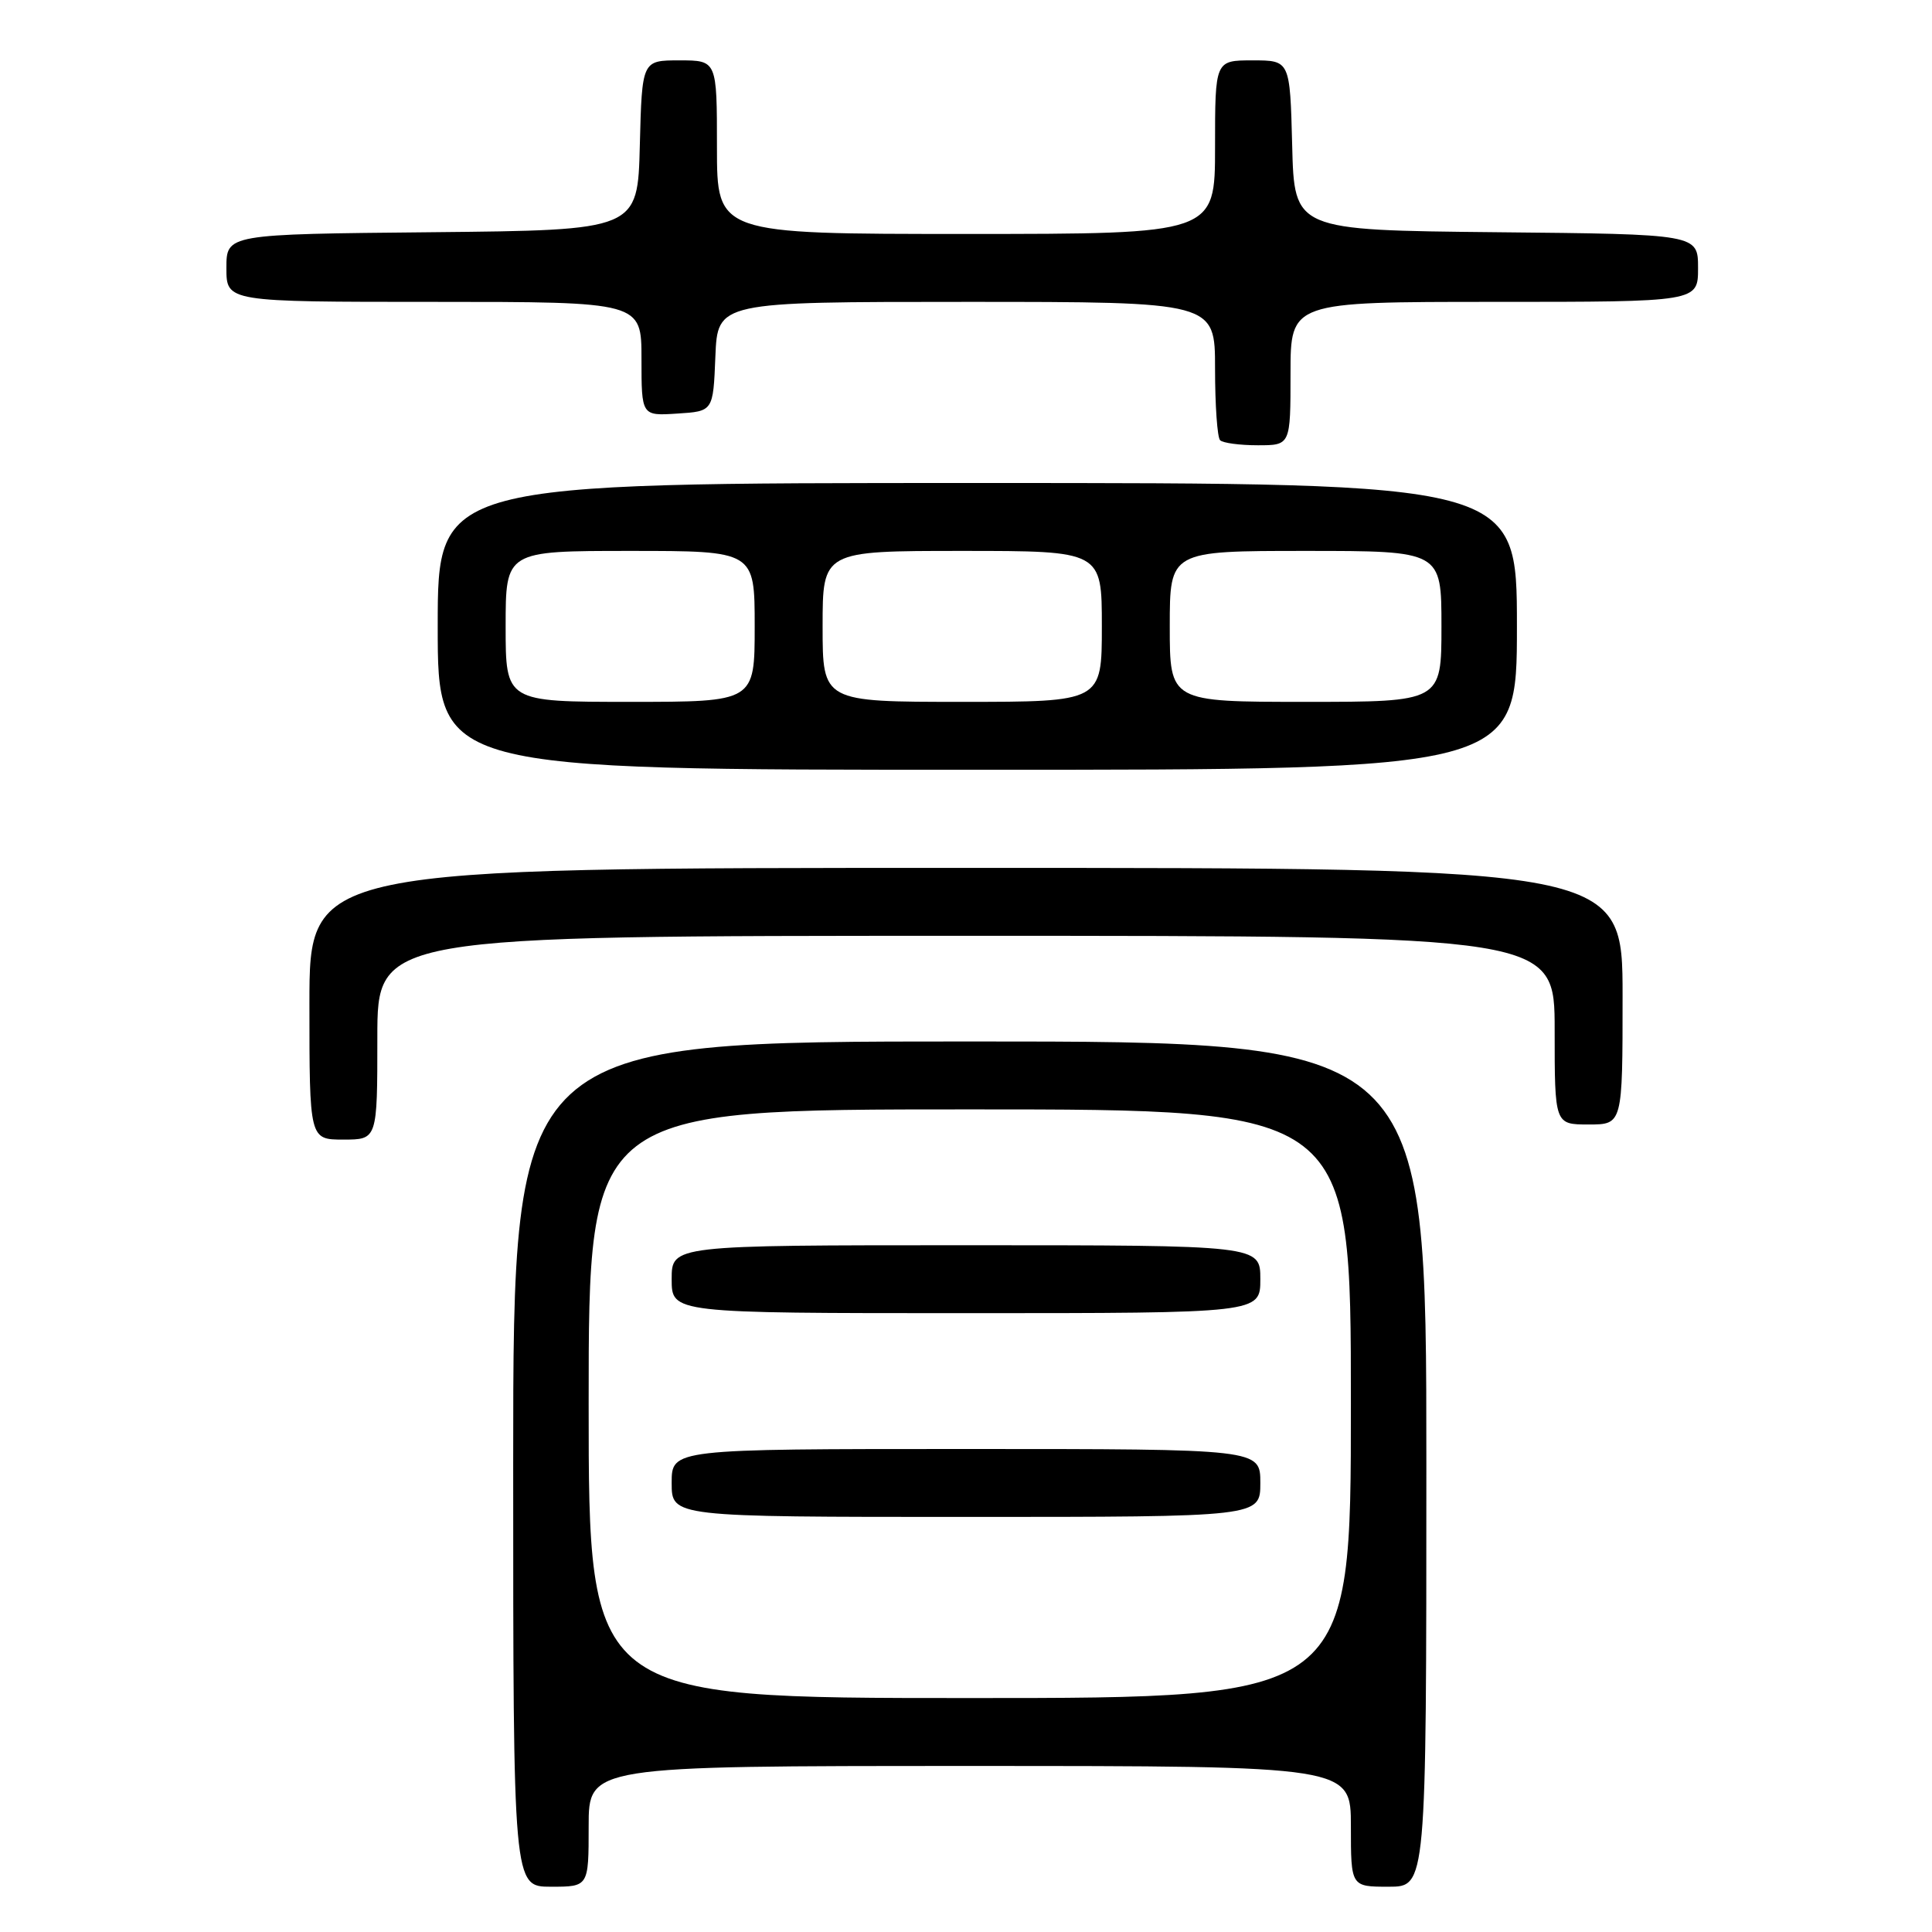 <?xml version="1.0" encoding="UTF-8" standalone="no"?>
<!DOCTYPE svg PUBLIC "-//W3C//DTD SVG 1.1//EN" "http://www.w3.org/Graphics/SVG/1.1/DTD/svg11.dtd" >
<svg xmlns="http://www.w3.org/2000/svg" xmlns:xlink="http://www.w3.org/1999/xlink" version="1.1" viewBox="0 0 256 256">
 <g >
 <path fill="currentColor"
d=" M 78.00 242.00 C 78.00 234.00 78.00 234.00 128.50 234.00 C 179.00 234.00 179.00 234.00 179.00 242.00 C 179.00 250.00 179.00 250.00 184.00 250.00 C 189.00 250.00 189.00 250.00 189.00 194.00 C 189.00 138.00 189.00 138.00 128.50 138.00 C 68.00 138.00 68.00 138.00 68.00 194.00 C 68.00 250.00 68.00 250.00 73.00 250.00 C 78.00 250.00 78.00 250.00 78.00 242.00 Z  M 50.00 137.50 C 50.00 124.00 50.00 124.00 128.00 124.00 C 206.00 124.00 206.00 124.00 206.00 136.50 C 206.00 149.00 206.00 149.00 210.50 149.00 C 215.00 149.00 215.00 149.00 215.00 132.00 C 215.00 115.00 215.00 115.00 128.00 115.00 C 41.00 115.00 41.00 115.00 41.00 133.00 C 41.00 151.00 41.00 151.00 45.50 151.00 C 50.00 151.00 50.00 151.00 50.00 137.50 Z  M 201.00 83.00 C 201.00 64.00 201.00 64.00 129.50 64.00 C 58.00 64.00 58.00 64.00 58.00 83.00 C 58.00 102.00 58.00 102.00 129.50 102.00 C 201.00 102.00 201.00 102.00 201.00 83.00 Z  M 171.00 49.50 C 171.00 40.00 171.00 40.00 198.00 40.00 C 225.00 40.00 225.00 40.00 225.00 35.52 C 225.00 31.03 225.00 31.03 198.25 30.77 C 171.50 30.50 171.50 30.50 171.22 19.25 C 170.93 8.00 170.93 8.00 165.97 8.00 C 161.00 8.00 161.00 8.00 161.00 19.50 C 161.00 31.00 161.00 31.00 128.00 31.00 C 95.00 31.00 95.00 31.00 95.00 19.50 C 95.00 8.00 95.00 8.00 90.03 8.00 C 85.07 8.00 85.07 8.00 84.78 19.25 C 84.50 30.50 84.50 30.50 57.25 30.77 C 30.00 31.03 30.00 31.03 30.00 35.52 C 30.00 40.00 30.00 40.00 57.50 40.00 C 85.00 40.00 85.00 40.00 85.00 47.55 C 85.00 55.11 85.00 55.11 89.75 54.80 C 94.50 54.50 94.50 54.50 94.79 47.25 C 95.09 40.00 95.09 40.00 128.04 40.00 C 161.00 40.00 161.00 40.00 161.00 48.83 C 161.00 53.69 161.30 57.97 161.67 58.33 C 162.03 58.70 164.28 59.00 166.67 59.00 C 171.00 59.00 171.00 59.00 171.00 49.50 Z  M 78.00 186.00 C 78.00 147.00 78.00 147.00 128.50 147.00 C 179.00 147.00 179.00 147.00 179.00 186.00 C 179.00 225.00 179.00 225.00 128.50 225.00 C 78.00 225.00 78.00 225.00 78.00 186.00 Z  M 167.00 196.50 C 167.00 192.00 167.00 192.00 128.00 192.00 C 89.00 192.00 89.00 192.00 89.00 196.50 C 89.00 201.00 89.00 201.00 128.00 201.00 C 167.00 201.00 167.00 201.00 167.00 196.50 Z  M 167.00 169.50 C 167.00 165.00 167.00 165.00 128.00 165.00 C 89.00 165.00 89.00 165.00 89.00 169.50 C 89.00 174.00 89.00 174.00 128.00 174.00 C 167.00 174.00 167.00 174.00 167.00 169.50 Z  M 67.00 83.00 C 67.00 73.00 67.00 73.00 83.50 73.00 C 100.00 73.00 100.00 73.00 100.00 83.00 C 100.00 93.00 100.00 93.00 83.50 93.00 C 67.00 93.00 67.00 93.00 67.00 83.00 Z  M 109.00 83.00 C 109.00 73.00 109.00 73.00 127.50 73.00 C 146.00 73.00 146.00 73.00 146.00 83.00 C 146.00 93.00 146.00 93.00 127.50 93.00 C 109.00 93.00 109.00 93.00 109.00 83.00 Z  M 155.00 83.00 C 155.00 73.00 155.00 73.00 173.00 73.00 C 191.00 73.00 191.00 73.00 191.00 83.00 C 191.00 93.00 191.00 93.00 173.00 93.00 C 155.00 93.00 155.00 93.00 155.00 83.00 Z "/>
</g>
</svg>